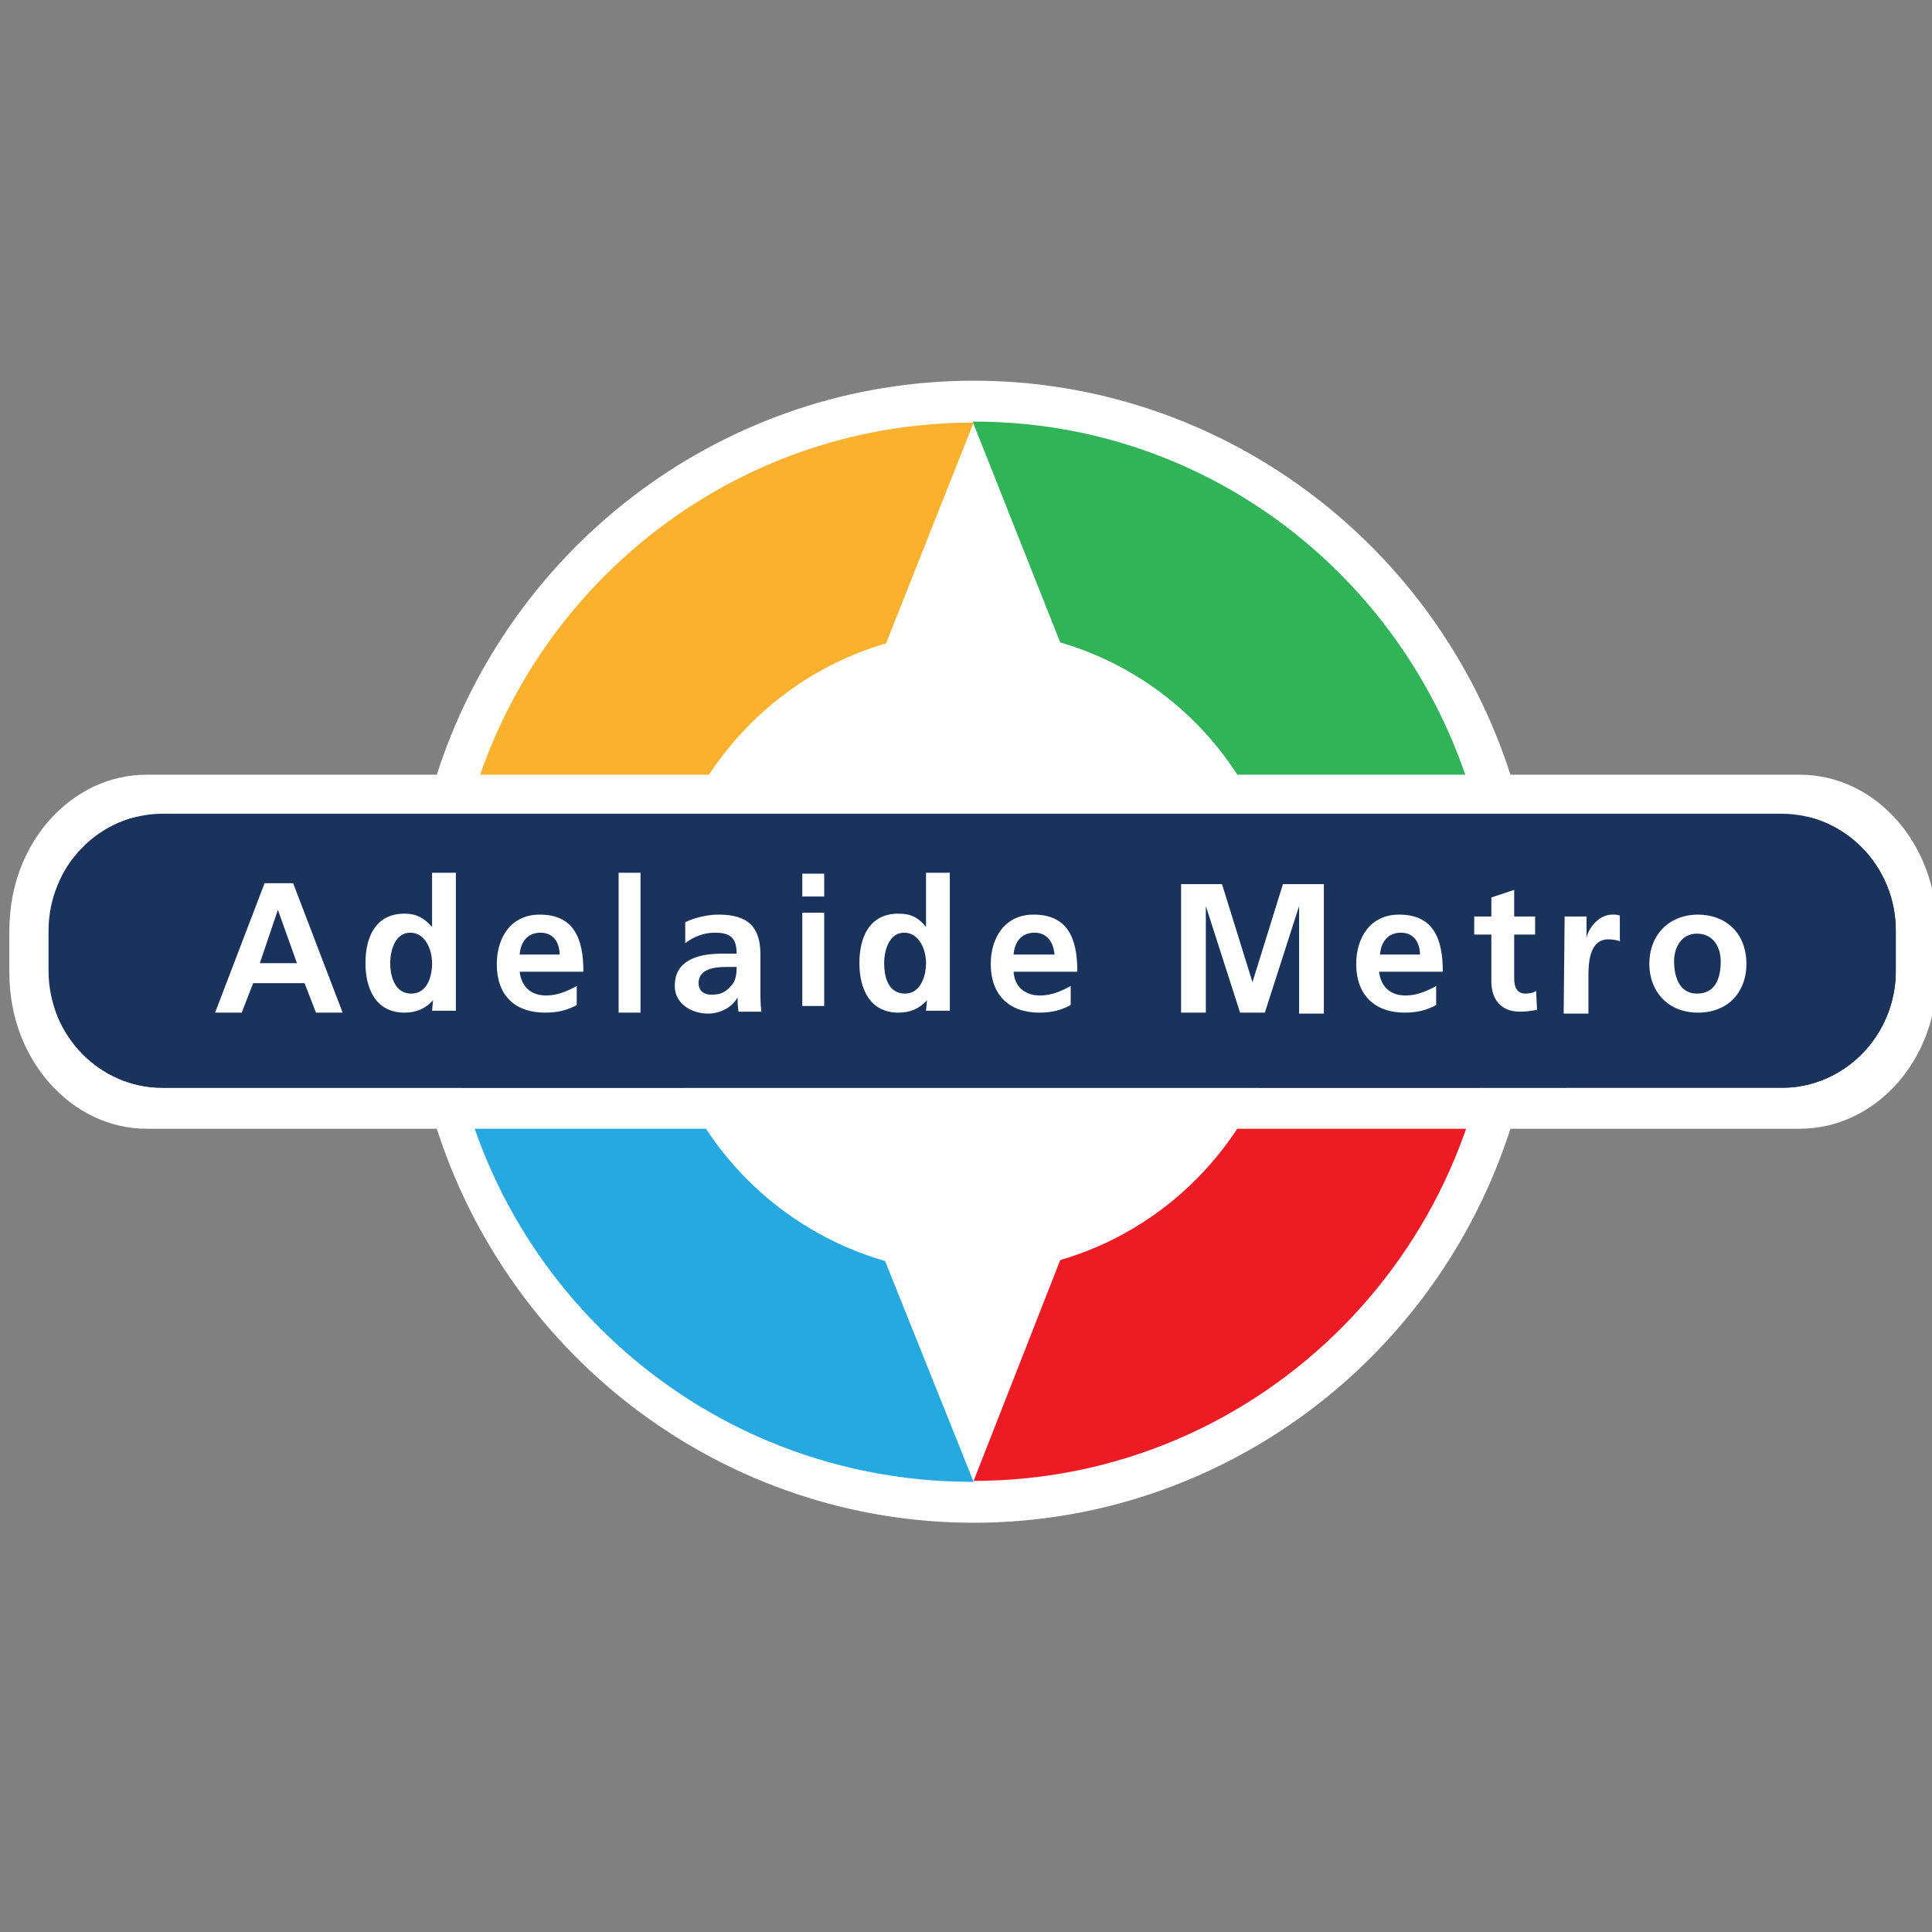 <?xml version="1.0" ?>
<svg xmlns="http://www.w3.org/2000/svg" viewBox="0 0 203 203" xml:space="preserve">
	<rect x="0" y="0" width="203" height="203" fill="#808080" stroke="none"/>
	<g>
		<g>
			<g>
				<g>
					<path class="st0" d="M157.8,100.5c0,31-24.9,56.1-55.5,56.1c-30.7,0-55.5-25.1-55.5-56.1s24.9-56.1,55.5-56.1S157.8,69.5,157.8,100.5" fill="#FFFFFF"/>
					<path class="st0" d="M187.5,81.7h-28.7C151,57,128.2,40,102.3,40S53.6,57,45.8,81.7H17.1C8.2,81.7,1,89,1,97.9v4.1c0,9,7.2,16.3,16.1,16.3h28.7C53.6,143,76.4,160,102.3,160s48.7-17,56.5-41.7h28.7c8.9,0,16.1-7.3,16.1-16.3v-4.1C203.6,89,196.3,81.7,187.5,81.7" fill="#FFFFFF"/>
					<path class="st1" d="M134.1,90.5c-3.1-11.1-11.7-19.8-22.7-23l-9.2-23.2C132.5,44.2,157,69,157,99.7L134.1,90.5z" fill="#30B457"/>
					<path class="st2" d="M93.1,67.6c-11,3.2-19.6,11.9-22.8,22.9l-22.9,9.3c-0.1-30.6,24.5-55.4,54.9-55.4L93.1,67.6L93.1,67.6z" fill="#FCB12E"/>
					<path class="st3" d="M70,109.5c3.2,11.1,11.9,19.8,23,23l9.3,23.2c-30.7,0.1-55.5-24.7-55.5-55.4L70,109.5z" fill="#26A8E0"/>
					<path class="st4" d="M111.4,132.4c11-3.2,19.6-11.9,22.8-22.9l22.9-9.3c0.1,30.6-24.5,55.4-54.8,55.4C102.3,155.6,111.4,132.4,111.4,132.4z" fill="#ED1C24"/>
					<path class="st5" d="M17.1,85.5h170.1c6.6,0,12,5.5,12,12.3v4.2c0,6.8-5.4,12.3-12,12.3H17.1c-6.6,0-12-5.5-12-12.3v-4.2C5.1,91,10.5,85.5,17.1,85.5" fill="#211E1E"/>
					<path class="st0" d="M189.1,118.6H15.4c-7.9,0-14.4-7.3-14.4-16.2v-4.8c0-9,6.5-16.2,14.4-16.2h173.7c8,0,14.4,7.3,14.4,16.2v4.8C203.6,111.3,197.1,118.6,189.1,118.6L189.1,118.6z M15.4,85.8c-5.6,0-10.1,5.3-10.1,11.8v4.8c0,6.5,4.5,11.9,10.1,11.9h173.7c5.6,0,10.1-5.3,10.1-11.9v-4.8c0-6.5-4.5-11.8-10.1-11.8C189.1,85.8,15.4,85.8,15.4,85.8z" fill="#FFFFFF"/>
					<path class="st5" d="M23.8,106.4h2.8l1.2-3.1h5.4l1.2,3.1h3L32,92.9h-3C28.9,92.9,23.8,106.4,23.8,106.4z M32.3,101.2h-3.9l1.9-5.6l0,0L32.3,101.2z" fill="#211E1E"/>
					<path class="st6" d="M33.2,101.4h-5.6l2.8-7.3l0,0L33.2,101.4L33.2,101.4z M20.8,108.3h4l1.7-4.1h7.8l1.7,4.1h4.3l-7.5-17.7h-4.4L20.8,108.3L20.8,108.3z" fill="none" stroke="#FFFFFF" stroke-width="1.221"/>
					<path class="st5" d="M46.6,106.2H49V91.7h-2.5v5.7l0,0c-0.8-0.9-1.6-1.4-2.9-1.4c-3,0-4.1,2.4-4.1,5.2c0,2.7,1.1,5.2,4.1,5.2c1.2,0,2.2-0.4,3-1.3l0,0V106.2z M42.1,101.2c0-1.3,0.5-3.2,2.1-3.2s2.3,1.8,2.3,3.2c0,1.4-0.5,3.2-2.2,3.2C42.6,104.4,42.1,102.6,42.1,101.2" fill="#211E1E"/>
					<path class="st6" d="M41.5,102c0-1.7,0.7-4,3.1-4c2.4,0,3.3,2.3,3.3,4c0,1.8-0.8,4.1-3.2,4.1C42.2,106.2,41.5,103.8,41.5,102L41.5,102z M48,108.4h3.6V89.9h-3.7v7.3h-0.1c-1.1-1.2-2.4-1.8-4.2-1.8c-4.3,0-5.9,3.1-5.9,6.6s1.6,6.7,5.9,6.7c1.7,0,3.2-0.5,4.3-1.7l0,0L48,108.4L48,108.4z" fill="none" stroke="#FFFFFF" stroke-width="1.221"/>
					<path class="st5" d="M61.3,103.6c-0.9,0.5-2,1-3.2,1c-1.6,0-2.7-0.9-2.8-2.5H62c0-3.5-1-6-4.6-6c-3,0-4.5,2.4-4.5,5.2c0,3.2,1.9,5.1,5.1,5.1c1.4,0,2.4-0.3,3.3-0.8V103.6L61.3,103.6z M55.3,100.3c0.1-1.3,0.8-2.3,2.2-2.3s2,1.1,2,2.3H55.3L55.3,100.3z" fill="#211E1E"/>
					<path class="st6" d="M54.6,100c0.2-1.9,1.2-3.3,3.3-3.3s2.9,1.5,3,3.3H54.6z M63.4,104.6c-1.4,0.8-3,1.4-4.8,1.4c-2.3,0-3.9-1.3-4.1-3.6h9.9c0-4.9-1.5-8.5-6.8-8.5c-4.4,0-6.6,3.3-6.6,7.4c0,4.6,2.8,7.3,7.5,7.3c2,0,3.5-0.4,4.9-1.1L63.4,104.6L63.4,104.6z" fill="none" stroke="#FFFFFF" stroke-width="1.221"/>
					<path class="st5" d="M66.1,91.7h2.3v14.7h-2.3V91.7z" fill="#211E1E"/>
					<path class="st6" d="M63.6,89.4h6.6v18.9h-6.6V89.4z" fill="none" stroke="#FFFFFF" stroke-width="1.221"/>
					<path class="st5" d="M73.4,99c0.9-0.7,2-1.1,3.1-1.1c1.5,0,2.3,0.5,2.3,2.1h-1.5c-1.1,0-2.4,0.1-3.4,0.6s-1.7,1.3-1.7,2.8c0,1.9,1.8,2.9,3.5,2.9c1.2,0,2.5-0.6,3.1-1.7l0,0c0,0.3,0,1,0.1,1.5h2.3c-0.1-0.8-0.1-1.5-0.1-2.2c0-0.7-0.1-1.5-0.1-2.5v-1.3c0-2.9-1.3-4.2-4.3-4.2c-1.1,0-2.5,0.3-3.5,0.7L73.4,99L73.4,99z M74.7,103.4c0-1.5,1.7-1.7,2.9-1.7h1.1c0,0.8-0.1,1.5-0.6,2c-0.4,0.5-1.1,0.9-1.8,0.9C75.5,104.6,74.7,104.2,74.7,103.4" fill="#211E1E"/>
					<path class="st6" d="M73.2,104.3c0-2.2,2.6-2.4,4.3-2.4h1.7c0,1.1-0.2,2.1-0.8,2.9c-0.6,0.8-1.5,1.3-2.7,1.3C74.3,106.1,73.2,105.5,73.2,104.3z M71.2,98.2c1.3-0.9,2.9-1.5,4.6-1.5c2.3,0,3.4,0.8,3.4,3H77c-1.6,0-3.5,0.1-5,0.8s-2.5,1.9-2.5,4c0,2.7,2.6,4.2,5.2,4.2c1.8,0,3.7-0.9,4.6-2.4h0.1c0,0.4,0,1.4,0.2,2.1H83c-0.1-1.1-0.1-2.1-0.2-3.1c0-1.1-0.1-2.1-0.1-3.5V100c0-4.2-1.9-5.9-6.4-5.9c-1.6,0-3.7,0.4-5.2,1L71.2,98.2L71.2,98.2z" fill="none" stroke="#FFFFFF" stroke-width="1.221"/>
					<path class="st5" d="M87.7,106.4v-9.8h-2.3v9.8H87.7z M87.7,94.9v-2.4h-2.3v2.4H87.7z" fill="#211E1E"/>
					<path class="st6" d="M82.9,90.1v3.2h6.6v-3.2H82.9z M82.9,95.6v12.7h6.6V95.6H82.9z" fill="none" stroke="#FFFFFF" stroke-width="1.221"/>
					<path class="st5" d="M98.5,106.2h2.4V91.7h-2.5v5.7l0,0c-0.8-0.9-1.6-1.4-2.9-1.4c-3,0-4.1,2.4-4.1,5.2c0,2.7,1.1,5.2,4.1,5.2c1.2,0,2.2-0.4,3-1.3l0,0V106.2L98.5,106.2z M94,101.2c0-1.3,0.5-3.2,2.1-3.2s2.3,1.8,2.3,3.2c0,1.4-0.6,3.2-2.2,3.2C94.5,104.4,94,102.6,94,101.2" fill="#211E1E"/>
					<path class="st6" d="M92.9,102c0-1.7,0.6-4,3-4s3.3,2.3,3.3,4c0,1.8-0.8,4.1-3.2,4.1C93.6,106.2,92.9,103.8,92.9,102z M99.4,108.4h3.6V89.9h-3.7v7.3h-0.1c-1.1-1.2-2.4-1.8-4.2-1.8c-4.3,0-5.9,3.1-5.9,6.6s1.6,6.7,5.9,6.7c1.7,0,3.2-0.5,4.3-1.7h0.1L99.4,108.4L99.4,108.4L99.4,108.4z" fill="none" stroke="#FFFFFF" stroke-width="1.221"/>
					<path class="st5" d="M112.9,103.6c-1,0.5-2,1-3.2,1c-1.6,0-2.6-0.9-2.8-2.5h6.7c0-3.5-1-6-4.6-6c-3,0-4.5,2.4-4.5,5.2c0,3.2,1.9,5.1,5.1,5.1c1.3,0,2.4-0.3,3.3-0.8V103.6L112.9,103.6z M107,100.3c0.1-1.3,0.8-2.3,2.2-2.3c1.4,0,2,1.1,2,2.3H107z" fill="#211E1E"/>
					<path class="st6" d="M106.5,100c0.2-1.9,1.2-3.3,3.3-3.3c2.1,0,2.9,1.5,3,3.3H106.5z M115.3,104.6c-1.4,0.8-2.9,1.4-4.8,1.4c-2.3,0-3.9-1.3-4.1-3.6h9.9c0-4.9-1.5-8.5-6.8-8.5c-4.4,0-6.6,3.3-6.6,7.4c0,4.6,2.7,7.3,7.5,7.3c2,0,3.6-0.4,4.9-1.1V104.6L115.3,104.6L115.3,104.6z" fill="none" stroke="#FFFFFF" stroke-width="1.221"/>
					<path class="st5" d="M124.6,92.9h4.3l3.2,10.3l0,0l3.2-10.3h4.3v13.6H137V95.2l0,0l-3.6,11.2h-2.6l-3.6-11.2l0,0v11.2h-2.6C124.6,106.4,124.6,92.9,124.6,92.9z" fill="#211E1E"/>
					<path class="st6" d="M122.8,89.4h5.6l4.1,14.3l0,0l4.1-14.3h5.5v18.9h-3.3V92.7h-0.1l-4.6,15.6h-3.3l-4.7-15.6l-0.1,0.1v15.5h-3.3V89.4H122.8z" fill="none" stroke="#FFFFFF" stroke-width="1.221"/>
					<path class="st5" d="M152.1,103.6c-0.9,0.5-2,1-3.2,1c-1.6,0-2.6-0.9-2.8-2.5h6.7c0-3.5-1-6-4.6-6c-3,0-4.5,2.4-4.5,5.2c0,3.2,1.9,5.1,5.1,5.1c1.4,0,2.4-0.3,3.3-0.8V103.6L152.1,103.6z M146.1,100.3c0.1-1.3,0.8-2.3,2.2-2.3s2,1.1,2,2.3H146.1L146.1,100.3z" fill="#211E1E"/>
					<path class="st6" d="M145,100c0.2-1.9,1.2-3.3,3.3-3.3s2.9,1.5,3,3.3H145L145,100z M153.8,104.6c-1.4,0.8-2.9,1.4-4.7,1.4c-2.3,0-3.9-1.3-4.1-3.6h9.9c0-4.9-1.5-8.5-6.8-8.5c-4.4,0-6.6,3.3-6.6,7.4c0,4.6,2.7,7.3,7.4,7.3c2,0,3.6-0.4,4.9-1.1L153.8,104.6L153.8,104.6L153.8,104.6z" fill="none" stroke="#FFFFFF" stroke-width="1.221"/>
					<path class="st5" d="M157.1,98.2h-1.8v-1.9h1.8v-2l2.5-0.8v2.8h2.2v1.9h-2.2v4.6c0,0.9,0.2,1.6,1.2,1.6c0.4,0,0.9-0.1,1.1-0.3l0.1,2c-0.5,0.1-1.1,0.2-1.8,0.2c-1.9,0-3-1.2-3-3.2L157.1,98.2L157.1,98.2L157.1,98.2z" fill="#211E1E"/>
					<path class="st6" d="M156.1,97.2H153v-2.6h3.1v-2.8l4.2-1.2v4h3.8v2.6h-3.8v6.5c0,1.2,0.4,2.3,2,2.3c0.7,0,1.5-0.1,1.9-0.4l0.1,2.9c-0.9,0.2-1.9,0.3-3.1,0.3c-3.3,0-5.1-1.8-5.1-4.5L156.1,97.2L156.1,97.2L156.1,97.2z" fill="none" stroke="#FFFFFF" stroke-width="1.221"/>
					<path class="st5" d="M165.5,96.3h2.3v2.3l0,0c0.1-0.9,1.2-2.5,2.8-2.5c0.2,0,0.5,0,0.8,0.1v2.6c-0.2-0.1-0.7-0.2-1.2-0.2c-2.1,0-2.1,2.7-2.1,4.1v3.7h-2.6V96.3L165.5,96.3z" fill="#211E1E"/>
					<path class="st6" d="M163,93.9h4v3.3h0.1c0.2-1.3,2.1-3.6,4.8-3.6c0.4,0,0.9,0,1.4,0.1v3.8c-0.4-0.2-1.2-0.3-2-0.3c-3.7,0-3.7,3.8-3.7,5.9v5.3H163V93.9L163,93.9z" fill="none" stroke="#FFFFFF" stroke-width="1.221"/>
					<path class="st5" d="M174.2,101.3c0,2.8,1.9,5.1,5.1,5.1c3.2,0,5.1-2.3,5.1-5.1c0-3.2-2.2-5.2-5.1-5.2C176.4,96.1,174.2,98.1,174.2,101.3 M176.8,101c0-1.5,0.8-2.9,2.5-2.9s2.5,1.4,2.5,2.9c0,1.6-0.5,3.4-2.5,3.4C177.4,104.4,176.8,102.7,176.8,101" fill="#211E1E"/>
					<path class="st6" d="M175.9,101c0-2.1,1.1-4.2,3.5-4.2s3.5,2,3.5,4.2c0,2.3-0.7,4.9-3.5,4.9C176.7,105.9,175.9,103.3,175.9,101z M172.1,101.5c0,4,2.7,7.3,7.3,7.3s7.3-3.2,7.3-7.3c0-4.6-3.1-7.4-7.3-7.4C175.3,94,172.1,96.8,172.1,101.5L172.1,101.5z" fill="none" stroke="#FFFFFF" stroke-width="1.221"/>
					<path class="st7" d="M17.1,85.5h170.1c6.6,0,12,5.5,12,12.3v4.2c0,6.8-5.4,12.3-12,12.3H17.1c-6.6,0-12-5.5-12-12.3v-4.2C5.1,91,10.5,85.5,17.1,85.5" fill="#19335D"/>
					<path class="st0" d="M22.6,106.4h2.8l1.2-3.1H32l1.2,3.1H36l-5.2-13.6h-3L22.6,106.4L22.6,106.4z M31.2,101.2h-3.9l1.9-5.6l0,0L31.2,101.2z M45.4,106.2h2.5V91.7h-2.5v5.7l0,0c-0.8-0.9-1.6-1.4-2.9-1.4c-3,0-4.1,2.4-4.1,5.2c0,2.7,1.1,5.2,4.1,5.2c1.2,0,2.2-0.4,3-1.3l0,0L45.4,106.2L45.4,106.2L45.4,106.2z M41,101.2c0-1.3,0.5-3.2,2.1-3.2s2.3,1.8,2.3,3.2c0,1.4-0.5,3.2-2.2,3.2C41.5,104.4,41,102.6,41,101.2 M60.6,103.6c-0.9,0.5-2,1-3.2,1c-1.6,0-2.6-0.9-2.8-2.5h6.7c0-3.5-1-6-4.6-6c-3,0-4.5,2.4-4.5,5.2c0,3.2,1.8,5.1,5.1,5.1c1.4,0,2.4-0.3,3.3-0.8V103.6L60.6,103.6z M54.6,100.3c0.1-1.3,0.8-2.3,2.2-2.3s2,1.1,2,2.3C58.9,100.3,54.6,100.3,54.6,100.3z M65,91.7h2.3v14.7H65V91.7z M72,99.1c0.9-0.7,2-1.1,3.1-1.1c1.6,0,2.3,0.5,2.3,2.2H76c-1.1,0-2.4,0.1-3.4,0.6s-1.7,1.3-1.7,2.8c0,1.9,1.8,2.9,3.5,2.9c1.2,0,2.5-0.6,3.1-1.7l0,0c0,0.3,0,0.9,0.1,1.5H80c-0.1-0.8-0.1-1.5-0.1-2.2s0-1.5,0-2.5v-1.3c0-2.9-1.3-4.2-4.4-4.2c-1.1,0-2.5,0.3-3.5,0.8C72,96.8,72,99.1,72,99.1z M73.4,103.3c0-1.5,1.7-1.7,2.9-1.7h1.1c0,0.8-0.1,1.5-0.6,2c-0.4,0.5-1,0.9-1.8,0.9C74.1,104.6,73.4,104.2,73.4,103.3 M86.6,105.7v-9.8h-2.3v9.8H86.6z M86.6,94.2v-2.4h-2.3v2.4H86.6z M97.3,106.2h2.5V91.7h-2.5v5.7l0,0c-0.8-1-1.6-1.4-2.9-1.4c-3,0-4.1,2.4-4.1,5.2c0,2.7,1.1,5.2,4.1,5.2c1.2,0,2.2-0.4,3-1.3l0,0L97.3,106.2L97.3,106.2z M92.9,101.2c0-1.3,0.5-3.2,2.1-3.2s2.3,1.8,2.3,3.2c0,1.4-0.6,3.2-2.2,3.2C93.3,104.4,92.9,102.6,92.9,101.2 M112.5,103.6c-0.9,0.5-2,1-3.2,1c-1.6,0-2.7-0.9-2.8-2.5h6.7c0-3.5-1-6-4.6-6c-3,0-4.5,2.4-4.5,5.2c0,3.2,1.9,5.1,5.1,5.1c1.4,0,2.4-0.3,3.3-0.8V103.6L112.5,103.6z M106.5,100.3c0.1-1.3,0.8-2.3,2.2-2.3c1.4,0,2,1.1,2.1,2.3H106.5z M124.1,92.9h4.3l3.2,10.3l0,0l3.2-10.3h4.3v13.6h-2.6V95.2l0,0l-3.6,11.2h-2.6l-3.6-11.2l0,0v11.2h-2.6C124.1,106.4,124.1,92.9,124.1,92.9z M150.9,103.6c-0.9,0.5-2,1-3.2,1c-1.6,0-2.6-0.9-2.8-2.5h6.7c0-3.5-1-6-4.6-6c-3,0-4.5,2.4-4.5,5.2c0,3.2,1.9,5.1,5.1,5.1c1.4,0,2.4-0.3,3.3-0.8V103.6L150.9,103.6z M145,100.3c0.1-1.3,0.8-2.3,2.2-2.3s2,1.1,2,2.3H145L145,100.3z M156.7,98.2h-1.8v-1.9h1.8v-2l2.4-0.8v2.8h2.2v1.9h-2.2v4.6c0,0.8,0.2,1.6,1.2,1.6c0.4,0,0.9-0.1,1.1-0.3l0.1,2c-0.5,0.1-1.1,0.2-1.8,0.2c-1.9,0-3-1.2-3-3.2V98.2L156.7,98.2z M164.4,96.3h2.3v2.3l0,0c0.1-0.9,1.2-2.5,2.7-2.5c0.3,0,0.5,0,0.8,0.1v2.7c-0.2-0.1-0.7-0.2-1.2-0.2c-2.1,0-2.1,2.7-2.1,4.1v3.7h-2.6L164.4,96.3L164.4,96.3z M173.3,101.3c0,2.8,1.9,5.1,5.1,5.1c3.3,0,5.1-2.3,5.1-5.1c0-3.3-2.2-5.2-5.1-5.2C175.5,96.1,173.3,98.1,173.3,101.3 M175.9,101c0-1.5,0.8-2.9,2.4-2.9c1.7,0,2.5,1.4,2.5,2.9c0,1.7-0.5,3.4-2.5,3.4C176.5,104.4,175.9,102.7,175.9,101" fill="#FFFFFF"/>
				</g>
			</g>
		</g>
	</g>
</svg>